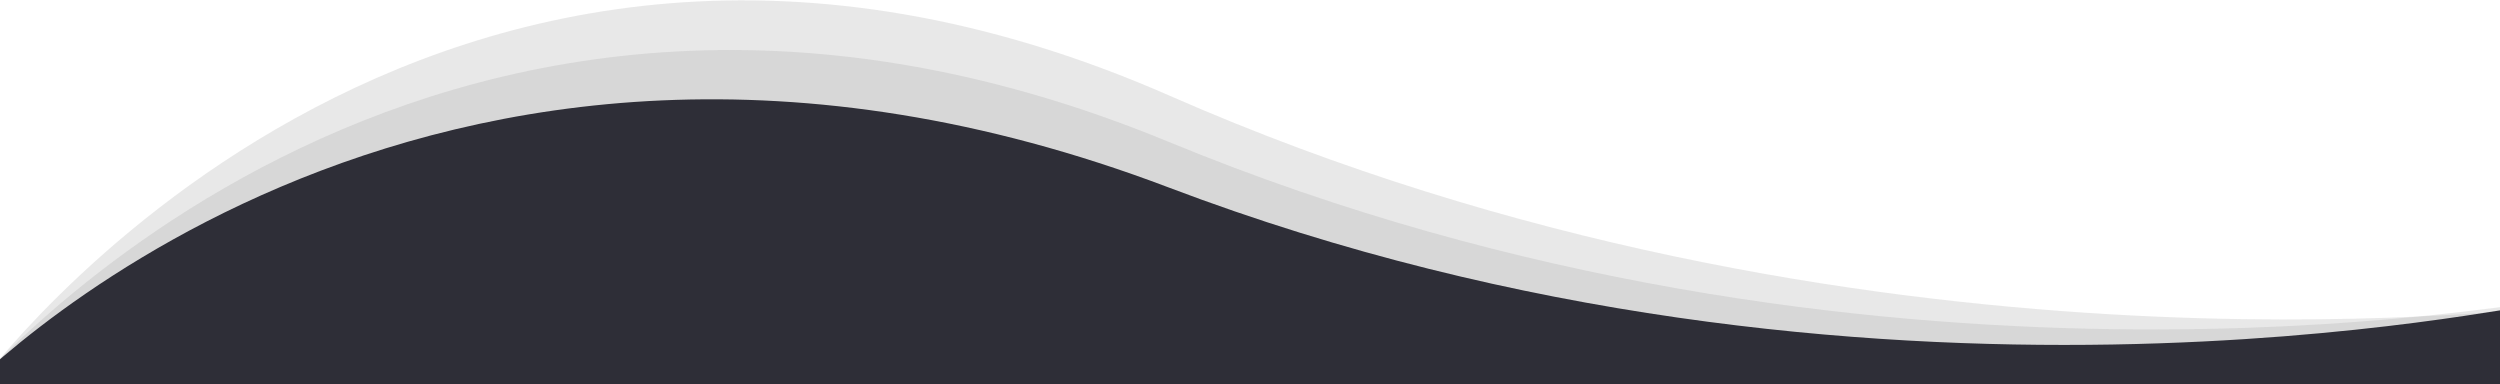 
<svg preserveAspectRatio="none" xmlns="http://www.w3.org/2000/svg" width="100%" viewBox="0 0 1600 246">
<path style="fill:rgba(167,167,167,0.25)" d="M748.733,61.328C1189.99,255.13,1619.82,194.517,1620,198.548v48.438H-14S272.585-147.8,748.733,61.328Z"></path>
							<path style="fill:rgba(167,167,167,0.25)" d="M748,90.809c449.12,185.245,870.82,99.762,871,103.825v44.152l-1647,21.2S266.823-107.658,748,90.809Z"></path>
							<path style="fill:#2e2e37" d="M748,120c449.12,170.392,870.82,72.263,871,76v60.112H-28S266.823-62.554,748,120Z"></path>
						</svg>